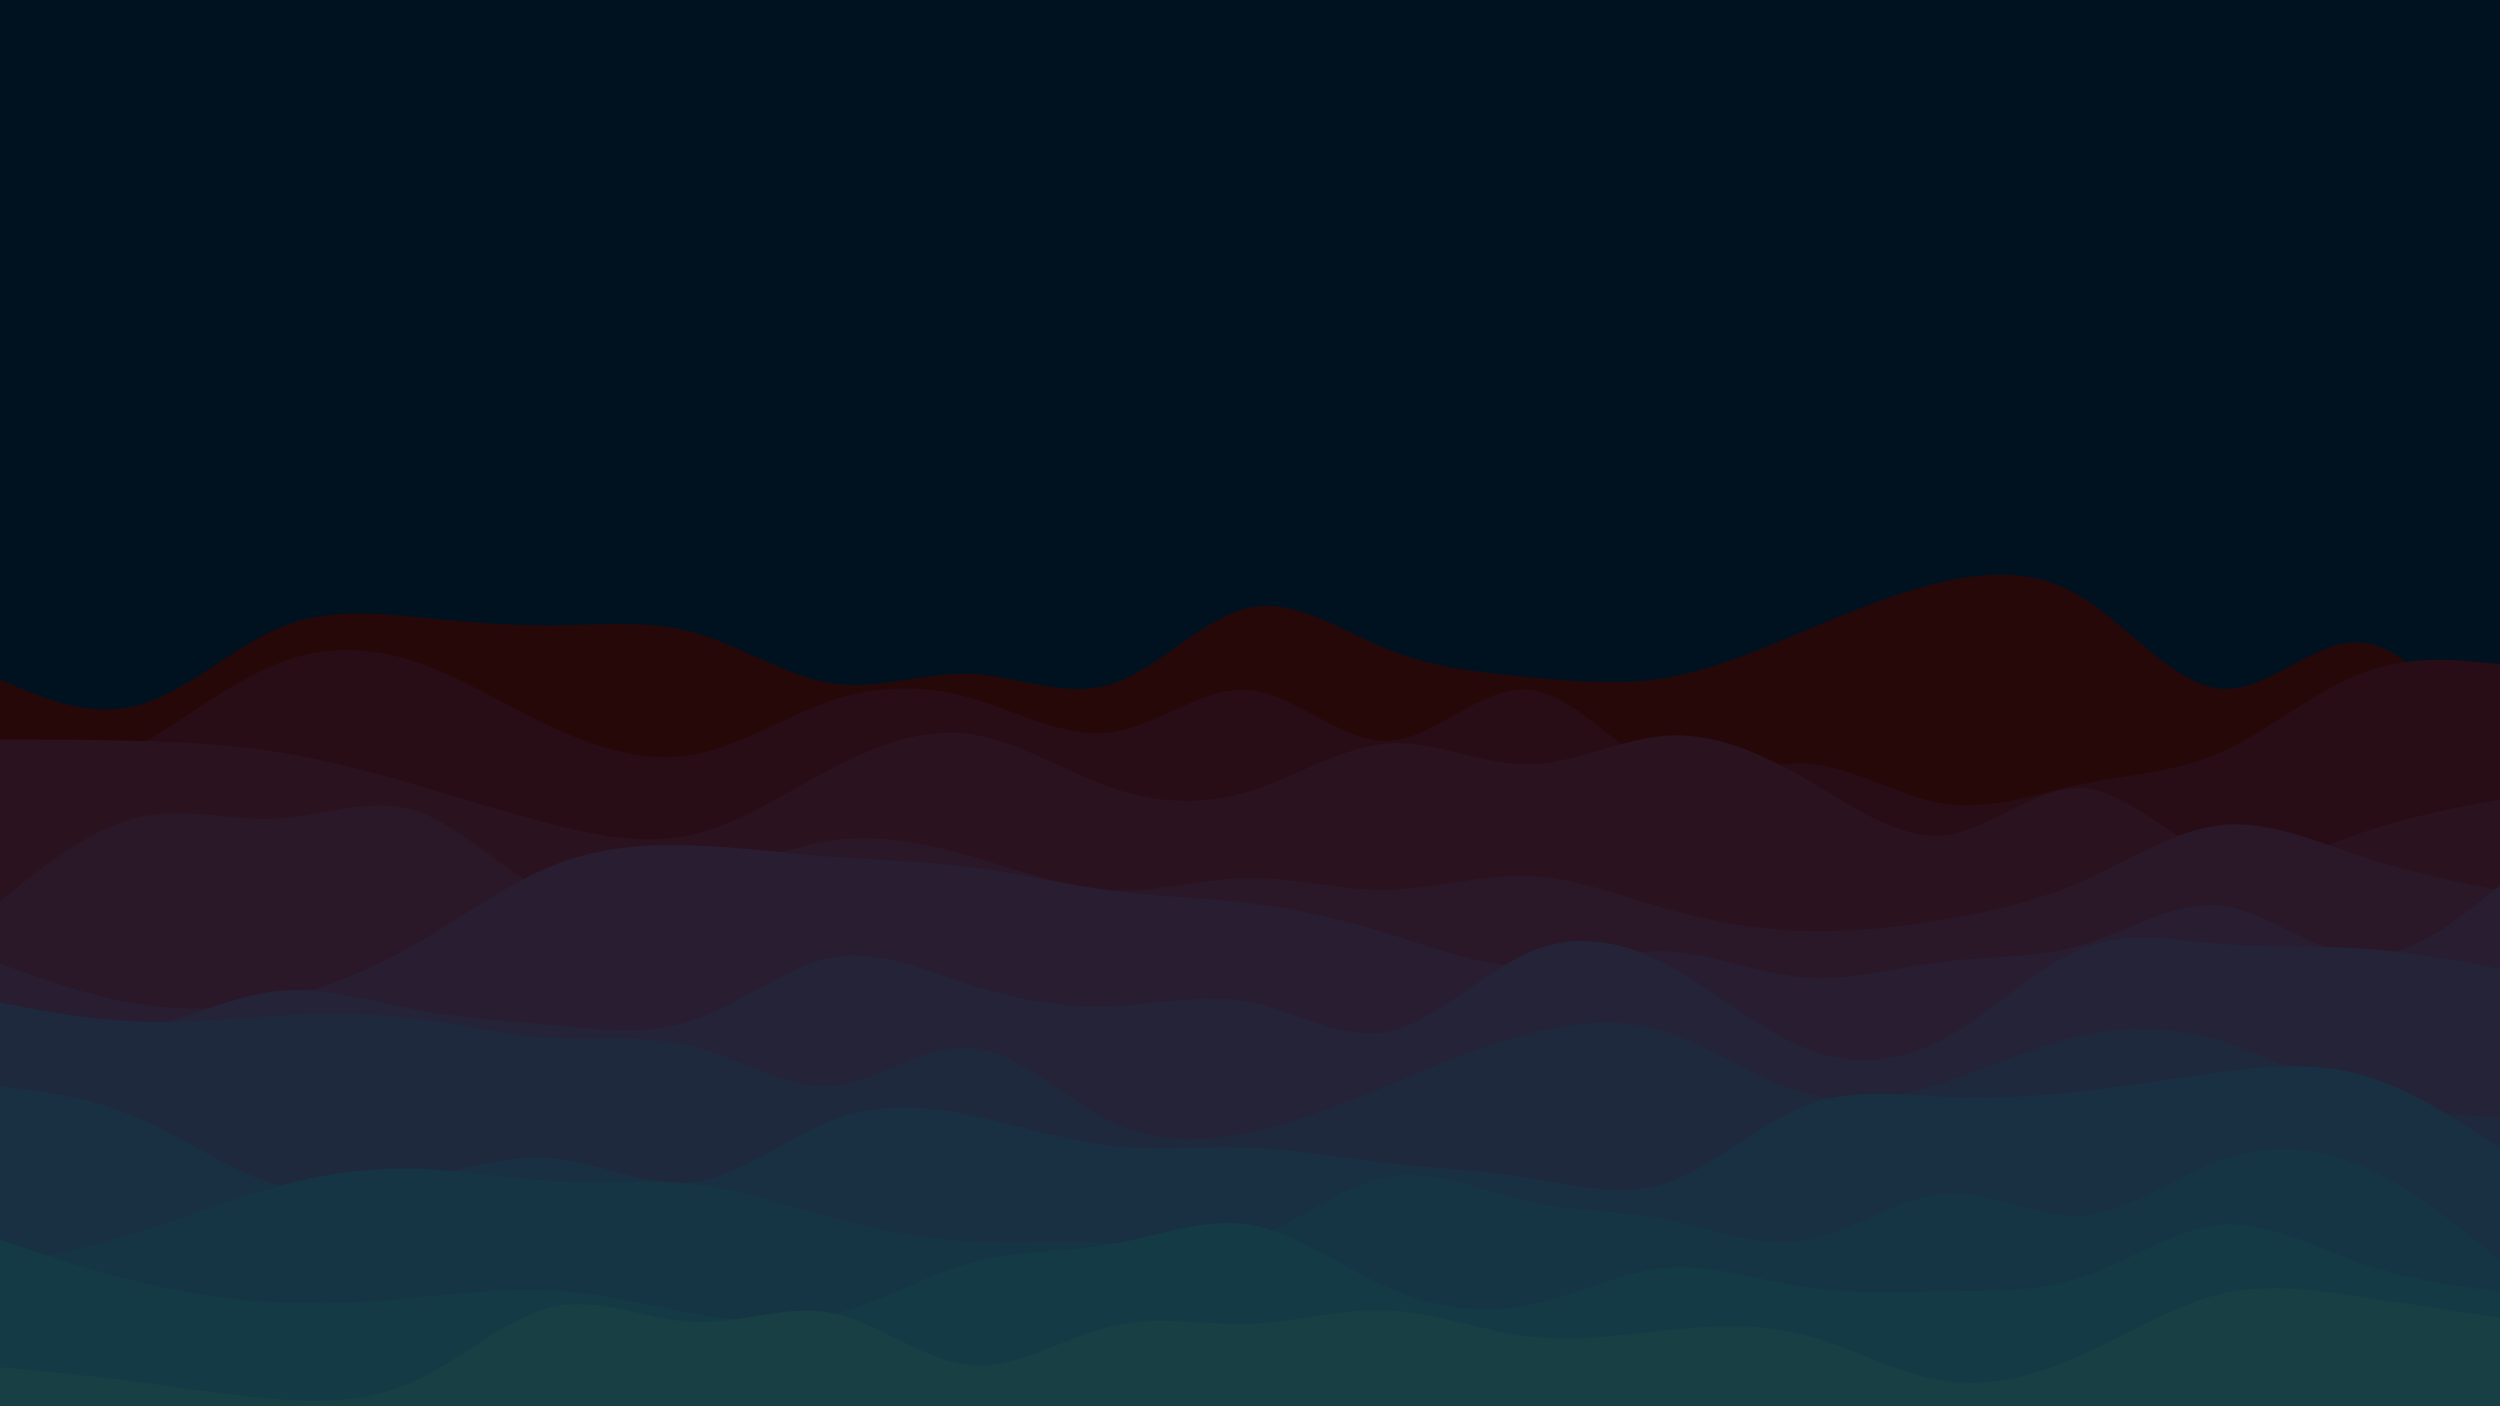 <svg id="visual" viewBox="0 0 960 540" width="960" height="540" xmlns="http://www.w3.org/2000/svg" xmlns:xlink="http://www.w3.org/1999/xlink" version="1.1"><rect x="0" y="0" width="960" height="540" fill="#001220"></rect><path d="M0 261L8.8 264.7C17.7 268.3 35.3 275.7 53.2 270.8C71 266 89 249 106.8 241.3C124.7 233.7 142.3 235.3 160 237C177.7 238.7 195.3 240.3 213.2 240.2C231 240 249 238 266.8 243C284.7 248 302.3 260 320 262.5C337.7 265 355.3 258 373.2 258.8C391 259.7 409 268.3 426.8 262.7C444.7 257 462.3 237 480 233.3C497.7 229.7 515.3 242.3 533.2 249.5C551 256.7 569 258.3 586.8 260C604.7 261.7 622.3 263.3 640 260.3C657.7 257.3 675.3 249.7 693.2 242.2C711 234.7 729 227.3 746.8 223.3C764.7 219.3 782.3 218.7 800 229.7C817.7 240.7 835.3 263.3 853.2 264.5C871 265.7 889 245.3 906.8 246.8C924.7 248.3 942.3 271.7 951.2 283.3L960 295L960 541L951.2 541C942.3 541 924.7 541 906.8 541C889 541 871 541 853.2 541C835.3 541 817.7 541 800 541C782.3 541 764.7 541 746.8 541C729 541 711 541 693.2 541C675.3 541 657.7 541 640 541C622.3 541 604.7 541 586.8 541C569 541 551 541 533.2 541C515.3 541 497.7 541 480 541C462.3 541 444.7 541 426.8 541C409 541 391 541 373.2 541C355.3 541 337.7 541 320 541C302.3 541 284.7 541 266.8 541C249 541 231 541 213.2 541C195.3 541 177.7 541 160 541C142.3 541 124.7 541 106.8 541C89 541 71 541 53.2 541C35.3 541 17.7 541 8.8 541L0 541Z" fill="#260809"></path><path d="M0 307L8.8 304.3C17.7 301.7 35.3 296.3 53.2 286.3C71 276.3 89 261.7 106.8 254.7C124.7 247.7 142.3 248.3 160 254.3C177.7 260.3 195.3 271.7 213.2 279.8C231 288 249 293 266.8 289.7C284.7 286.3 302.3 274.7 320 268.8C337.7 263 355.3 263 373.2 268.2C391 273.3 409 283.7 426.8 281.2C444.7 278.7 462.3 263.3 480 265C497.7 266.7 515.3 285.3 533.2 284.5C551 283.7 569 263.3 586.8 264.8C604.7 266.3 622.3 289.7 640 296.2C657.7 302.7 675.3 292.3 693.2 293.2C711 294 729 306 746.8 308.7C764.7 311.3 782.3 304.7 800 301C817.7 297.3 835.3 296.7 853.2 288.7C871 280.7 889 265.3 906.8 258.5C924.7 251.7 942.3 253.3 951.2 254.2L960 255L960 541L951.2 541C942.3 541 924.7 541 906.8 541C889 541 871 541 853.2 541C835.3 541 817.7 541 800 541C782.3 541 764.7 541 746.8 541C729 541 711 541 693.2 541C675.3 541 657.7 541 640 541C622.3 541 604.7 541 586.8 541C569 541 551 541 533.2 541C515.3 541 497.7 541 480 541C462.3 541 444.7 541 426.8 541C409 541 391 541 373.2 541C355.3 541 337.7 541 320 541C302.3 541 284.7 541 266.8 541C249 541 231 541 213.2 541C195.3 541 177.7 541 160 541C142.3 541 124.7 541 106.8 541C89 541 71 541 53.2 541C35.3 541 17.7 541 8.8 541L0 541Z" fill="#280d16"></path><path d="M0 284L8.8 284C17.7 284 35.3 284 53.2 284.5C71 285 89 286 106.8 288.8C124.7 291.7 142.3 296.3 160 301.5C177.7 306.7 195.3 312.3 213.2 316.8C231 321.3 249 324.7 266.8 320.3C284.7 316 302.3 304 320 294.8C337.7 285.7 355.3 279.3 373.2 282C391 284.7 409 296.3 426.8 302.5C444.7 308.7 462.3 309.3 480 303.8C497.7 298.3 515.3 286.7 533.2 285.5C551 284.3 569 293.7 586.8 293.5C604.7 293.3 622.3 283.7 640 282.5C657.7 281.3 675.3 288.7 693.2 299C711 309.3 729 322.7 746.8 320.7C764.7 318.7 782.3 301.3 800 302.7C817.7 304 835.3 324 853.2 329.5C871 335 889 326 906.8 319.8C924.7 313.7 942.3 310.3 951.2 308.7L960 307L960 541L951.2 541C942.3 541 924.7 541 906.8 541C889 541 871 541 853.2 541C835.3 541 817.7 541 800 541C782.3 541 764.7 541 746.8 541C729 541 711 541 693.2 541C675.3 541 657.7 541 640 541C622.3 541 604.7 541 586.8 541C569 541 551 541 533.2 541C515.3 541 497.7 541 480 541C462.3 541 444.7 541 426.8 541C409 541 391 541 373.2 541C355.3 541 337.7 541 320 541C302.3 541 284.7 541 266.8 541C249 541 231 541 213.2 541C195.3 541 177.7 541 160 541C142.3 541 124.7 541 106.8 541C89 541 71 541 53.2 541C35.3 541 17.7 541 8.8 541L0 541Z" fill="#2a121f"></path><path d="M0 346L8.8 339C17.7 332 35.3 318 53.2 313.8C71 309.7 89 315.3 106.8 314.3C124.7 313.3 142.3 305.7 160 311.5C177.7 317.3 195.3 336.7 213.2 343.8C231 351 249 346 266.8 339.5C284.7 333 302.3 325 320 322.7C337.7 320.3 355.3 323.7 373.2 328.8C391 334 409 341 426.8 341.8C444.7 342.7 462.3 337.3 480 337.2C497.7 337 515.3 342 533.2 341.7C551 341.3 569 335.7 586.8 336.3C604.7 337 622.3 344 640 349C657.7 354 675.3 357 693.2 357.5C711 358 729 356 746.8 353C764.7 350 782.3 346 800 338.2C817.7 330.3 835.3 318.7 853.2 316.8C871 315 889 323 906.8 328.8C924.7 334.7 942.3 338.3 951.2 340.2L960 342L960 541L951.2 541C942.3 541 924.7 541 906.8 541C889 541 871 541 853.2 541C835.3 541 817.7 541 800 541C782.3 541 764.7 541 746.8 541C729 541 711 541 693.2 541C675.3 541 657.7 541 640 541C622.3 541 604.7 541 586.8 541C569 541 551 541 533.2 541C515.3 541 497.7 541 480 541C462.3 541 444.7 541 426.8 541C409 541 391 541 373.2 541C355.3 541 337.7 541 320 541C302.3 541 284.7 541 266.8 541C249 541 231 541 213.2 541C195.3 541 177.7 541 160 541C142.3 541 124.7 541 106.8 541C89 541 71 541 53.2 541C35.3 541 17.7 541 8.8 541L0 541Z" fill="#2a1728"></path><path d="M0 370L8.8 373.2C17.7 376.3 35.3 382.7 53.2 385.5C71 388.3 89 387.7 106.8 383.7C124.7 379.7 142.3 372.3 160 362.2C177.7 352 195.3 339 213.2 332C231 325 249 324 266.8 324.7C284.7 325.3 302.3 327.7 320 329C337.7 330.3 355.3 330.7 373.2 333C391 335.3 409 339.7 426.8 342C444.7 344.3 462.3 344.7 480 346.8C497.7 349 515.3 353 533.2 358.5C551 364 569 371 586.8 371.2C604.7 371.3 622.3 364.7 640 365.3C657.7 366 675.3 374 693.2 375.3C711 376.7 729 371.3 746.8 369.2C764.7 367 782.3 368 800 362.7C817.7 357.3 835.3 345.7 853.2 347.8C871 350 889 366 906.8 367C924.7 368 942.3 354 951.2 347L960 340L960 541L951.2 541C942.3 541 924.7 541 906.8 541C889 541 871 541 853.2 541C835.3 541 817.7 541 800 541C782.3 541 764.7 541 746.8 541C729 541 711 541 693.2 541C675.3 541 657.7 541 640 541C622.3 541 604.7 541 586.8 541C569 541 551 541 533.2 541C515.3 541 497.7 541 480 541C462.3 541 444.7 541 426.8 541C409 541 391 541 373.2 541C355.3 541 337.7 541 320 541C302.3 541 284.7 541 266.8 541C249 541 231 541 213.2 541C195.3 541 177.7 541 160 541C142.3 541 124.7 541 106.8 541C89 541 71 541 53.2 541C35.3 541 17.7 541 8.8 541L0 541Z" fill="#281d31"></path><path d="M0 395L8.8 396C17.7 397 35.3 399 53.2 395.3C71 391.7 89 382.3 106.8 380.5C124.7 378.7 142.3 384.3 160 387.7C177.7 391 195.3 392 213.2 393.7C231 395.3 249 397.7 266.8 391.5C284.7 385.3 302.3 370.7 320 367.5C337.7 364.3 355.3 372.7 373.2 378.3C391 384 409 387 426.8 386.3C444.7 385.7 462.3 381.3 480 384.8C497.7 388.3 515.3 399.7 533.2 396C551 392.3 569 373.7 586.8 365.8C604.7 358 622.3 361 640 370.3C657.7 379.7 675.3 395.3 693.2 402.5C711 409.7 729 408.3 746.8 398.7C764.7 389 782.3 371 800 364C817.7 357 835.3 361 853.2 362.5C871 364 889 363 906.8 364.2C924.7 365.3 942.3 368.7 951.2 370.3L960 372L960 541L951.2 541C942.3 541 924.7 541 906.8 541C889 541 871 541 853.2 541C835.3 541 817.7 541 800 541C782.3 541 764.7 541 746.8 541C729 541 711 541 693.2 541C675.3 541 657.7 541 640 541C622.3 541 604.7 541 586.8 541C569 541 551 541 533.2 541C515.3 541 497.7 541 480 541C462.3 541 444.7 541 426.8 541C409 541 391 541 373.2 541C355.3 541 337.7 541 320 541C302.3 541 284.7 541 266.8 541C249 541 231 541 213.2 541C195.3 541 177.7 541 160 541C142.3 541 124.7 541 106.8 541C89 541 71 541 53.2 541C35.3 541 17.7 541 8.8 541L0 541Z" fill="#242338"></path><path d="M0 385L8.8 386.7C17.7 388.3 35.3 391.7 53.2 392.3C71 393 89 391 106.8 390C124.7 389 142.3 389 160 391.2C177.7 393.3 195.3 397.7 213.2 398.7C231 399.7 249 397.3 266.8 402C284.7 406.7 302.3 418.3 320 416.8C337.7 415.3 355.3 400.7 373.2 402.3C391 404 409 422 426.8 430.7C444.7 439.3 462.3 438.7 480 434.8C497.7 431 515.3 424 533.2 416.7C551 409.3 569 401.7 586.8 397C604.7 392.3 622.3 390.7 640 396.3C657.7 402 675.3 415 693.2 419.8C711 424.7 729 421.3 746.8 415.5C764.7 409.7 782.3 401.3 800 397.5C817.7 393.7 835.3 394.3 853.2 399.8C871 405.3 889 415.7 906.8 421.3C924.7 427 942.3 428 951.2 428.5L960 429L960 541L951.2 541C942.3 541 924.7 541 906.8 541C889 541 871 541 853.2 541C835.3 541 817.7 541 800 541C782.3 541 764.7 541 746.8 541C729 541 711 541 693.2 541C675.3 541 657.7 541 640 541C622.3 541 604.7 541 586.8 541C569 541 551 541 533.2 541C515.3 541 497.7 541 480 541C462.3 541 444.7 541 426.8 541C409 541 391 541 373.2 541C355.3 541 337.7 541 320 541C302.3 541 284.7 541 266.8 541C249 541 231 541 213.2 541C195.3 541 177.7 541 160 541C142.3 541 124.7 541 106.8 541C89 541 71 541 53.2 541C35.3 541 17.7 541 8.8 541L0 541Z" fill="#1f293e"></path><path d="M0 417L8.8 418.2C17.7 419.3 35.3 421.7 53.2 429.3C71 437 89 450 106.8 455.2C124.7 460.3 142.3 457.7 160 453.3C177.7 449 195.3 443 213.2 444.8C231 446.7 249 456.3 266.8 453.8C284.7 451.3 302.3 436.7 320 430C337.7 423.3 355.3 424.7 373.2 428.3C391 432 409 438 426.8 440C444.7 442 462.3 440 480 440.7C497.7 441.3 515.3 444.7 533.2 446.7C551 448.7 569 449.3 586.8 452.2C604.7 455 622.3 460 640 454.2C657.7 448.3 675.3 431.7 693.2 424.7C711 417.7 729 420.3 746.8 421.2C764.7 422 782.3 421 800 419C817.7 417 835.3 414 853.2 411.7C871 409.3 889 407.7 906.8 412.7C924.7 417.7 942.3 429.3 951.2 435.2L960 441L960 541L951.2 541C942.3 541 924.7 541 906.8 541C889 541 871 541 853.2 541C835.3 541 817.7 541 800 541C782.3 541 764.7 541 746.8 541C729 541 711 541 693.2 541C675.3 541 657.7 541 640 541C622.3 541 604.7 541 586.8 541C569 541 551 541 533.2 541C515.3 541 497.7 541 480 541C462.3 541 444.7 541 426.8 541C409 541 391 541 373.2 541C355.3 541 337.7 541 320 541C302.3 541 284.7 541 266.8 541C249 541 231 541 213.2 541C195.3 541 177.7 541 160 541C142.3 541 124.7 541 106.8 541C89 541 71 541 53.2 541C35.3 541 17.7 541 8.8 541L0 541Z" fill="#192f42"></path><path d="M0 486L8.8 484.2C17.7 482.3 35.3 478.7 53.2 473.2C71 467.7 89 460.3 106.8 455.5C124.7 450.7 142.3 448.3 160 448.8C177.7 449.3 195.3 452.7 213.2 453.5C231 454.3 249 452.7 266.8 454.8C284.7 457 302.3 463 320 467.7C337.7 472.3 355.3 475.7 373.2 476.7C391 477.7 409 476.3 426.8 477.3C444.7 478.3 462.3 481.7 480 475.8C497.7 470 515.3 455 533.2 451.8C551 448.7 569 457.3 586.8 461.3C604.7 465.3 622.3 464.7 640 468.2C657.7 471.7 675.3 479.3 693.2 476.3C711 473.3 729 459.7 746.8 458.3C764.7 457 782.3 468 800 466.7C817.7 465.3 835.3 451.7 853.2 445.3C871 439 889 440 906.8 447.7C924.7 455.3 942.3 469.7 951.2 476.8L960 484L960 541L951.2 541C942.3 541 924.7 541 906.8 541C889 541 871 541 853.2 541C835.3 541 817.7 541 800 541C782.3 541 764.7 541 746.8 541C729 541 711 541 693.2 541C675.3 541 657.7 541 640 541C622.3 541 604.7 541 586.8 541C569 541 551 541 533.2 541C515.3 541 497.7 541 480 541C462.3 541 444.7 541 426.8 541C409 541 391 541 373.2 541C355.3 541 337.7 541 320 541C302.3 541 284.7 541 266.8 541C249 541 231 541 213.2 541C195.3 541 177.7 541 160 541C142.3 541 124.7 541 106.8 541C89 541 71 541 53.2 541C35.3 541 17.7 541 8.8 541L0 541Z" fill="#153544"></path><path d="M0 476L8.8 479C17.7 482 35.3 488 53.2 492.3C71 496.7 89 499.3 106.8 500.2C124.7 501 142.3 500 160 498.3C177.7 496.7 195.3 494.3 213.2 495.5C231 496.7 249 501.3 266.8 504.5C284.7 507.7 302.3 509.3 320 504.8C337.7 500.3 355.3 489.7 373.2 484.8C391 480 409 481 426.8 477.8C444.7 474.7 462.3 467.3 480 470.3C497.7 473.3 515.3 486.7 533.2 494.5C551 502.3 569 504.7 586.8 501.2C604.7 497.7 622.3 488.3 640 486.8C657.7 485.3 675.3 491.7 693.2 494.3C711 497 729 496 746.8 495.8C764.7 495.7 782.3 496.3 800 490.3C817.7 484.3 835.3 471.7 853.2 470.3C871 469 889 479 906.8 485.2C924.7 491.3 942.3 493.7 951.2 494.8L960 496L960 541L951.2 541C942.3 541 924.7 541 906.8 541C889 541 871 541 853.2 541C835.3 541 817.7 541 800 541C782.3 541 764.7 541 746.8 541C729 541 711 541 693.2 541C675.3 541 657.7 541 640 541C622.3 541 604.7 541 586.8 541C569 541 551 541 533.2 541C515.3 541 497.7 541 480 541C462.3 541 444.7 541 426.8 541C409 541 391 541 373.2 541C355.3 541 337.7 541 320 541C302.3 541 284.7 541 266.8 541C249 541 231 541 213.2 541C195.3 541 177.7 541 160 541C142.3 541 124.7 541 106.8 541C89 541 71 541 53.2 541C35.3 541 17.7 541 8.8 541L0 541Z" fill="#143a45"></path><path d="M0 525L8.8 525.8C17.7 526.7 35.3 528.3 53.2 530.7C71 533 89 536 106.8 537.3C124.7 538.7 142.3 538.3 160 530C177.7 521.7 195.3 505.3 213.2 501.7C231 498 249 507 266.8 507.7C284.7 508.3 302.3 500.7 320 504.3C337.7 508 355.3 523 373.2 524.3C391 525.7 409 513.3 426.8 509.2C444.7 505 462.3 509 480 508.3C497.7 507.7 515.3 502.3 533.2 503.2C551 504 569 511 586.8 513.2C604.7 515.3 622.3 512.7 640 510.8C657.7 509 675.3 508 693.2 512.7C711 517.3 729 527.7 746.8 530.3C764.7 533 782.3 528 800 520C817.7 512 835.3 501 853.2 496.8C871 492.7 889 495.3 906.8 498C924.7 500.7 942.3 503.3 951.2 504.7L960 506L960 541L951.2 541C942.3 541 924.7 541 906.8 541C889 541 871 541 853.2 541C835.3 541 817.7 541 800 541C782.3 541 764.7 541 746.8 541C729 541 711 541 693.2 541C675.3 541 657.7 541 640 541C622.3 541 604.7 541 586.8 541C569 541 551 541 533.2 541C515.3 541 497.7 541 480 541C462.3 541 444.7 541 426.8 541C409 541 391 541 373.2 541C355.3 541 337.7 541 320 541C302.3 541 284.7 541 266.8 541C249 541 231 541 213.2 541C195.3 541 177.7 541 160 541C142.3 541 124.7 541 106.8 541C89 541 71 541 53.2 541C35.3 541 17.7 541 8.8 541L0 541Z" fill="#183f44"></path></svg>